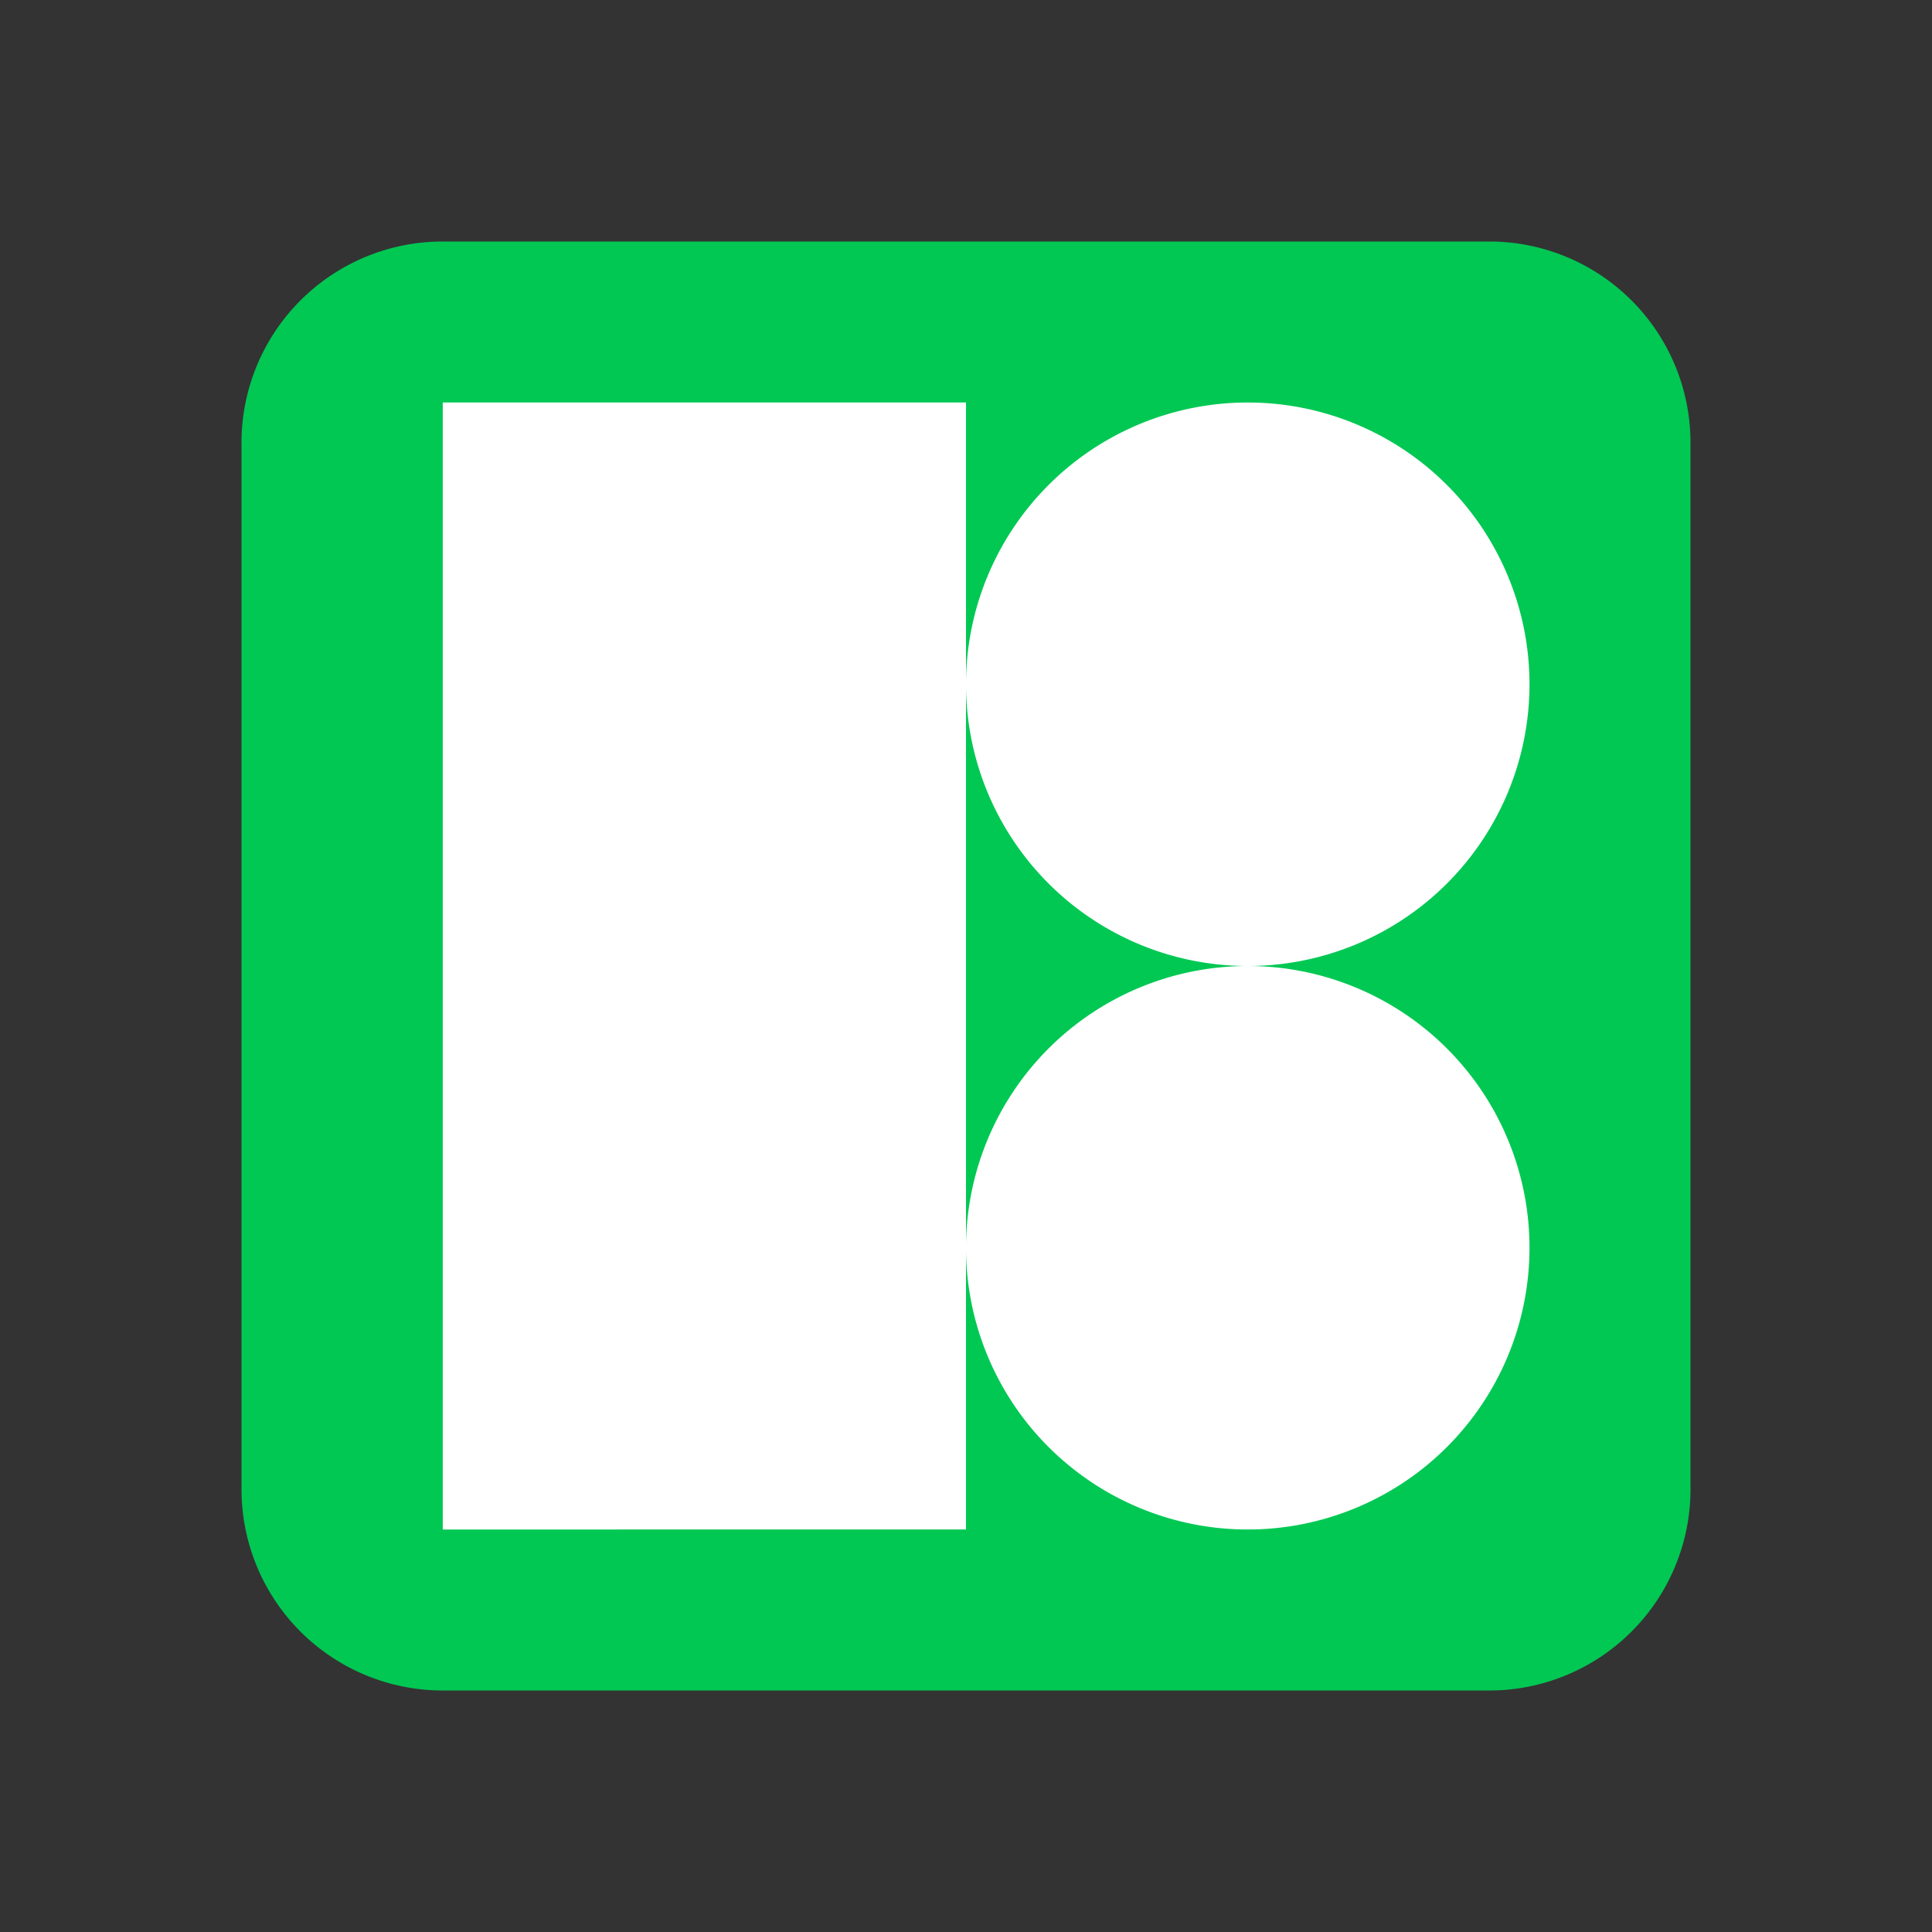 <svg xmlns="http://www.w3.org/2000/svg" width="48" height="48">
  <rect width="100%" height="100%" fill="#333333" stroke="none"/>
  <path fill="#00c853" d="M42 37a5 5 0 0 1-5 5H11a5 5 0 0 1-5-5V11a5 5 0 0 1 5-5h26a5 5 0 0 1 5 5v26z"/>
  <path fill="#fff" d="M11 10h13v28H11z"/>
  <path fill="#fff" d="M31 10a7 7 0 1 0 0 14 7 7 0 1 0 0-14zm0 14a7 7 0 1 0 0 14 7 7 0 1 0 0-14z"/>
</svg>
